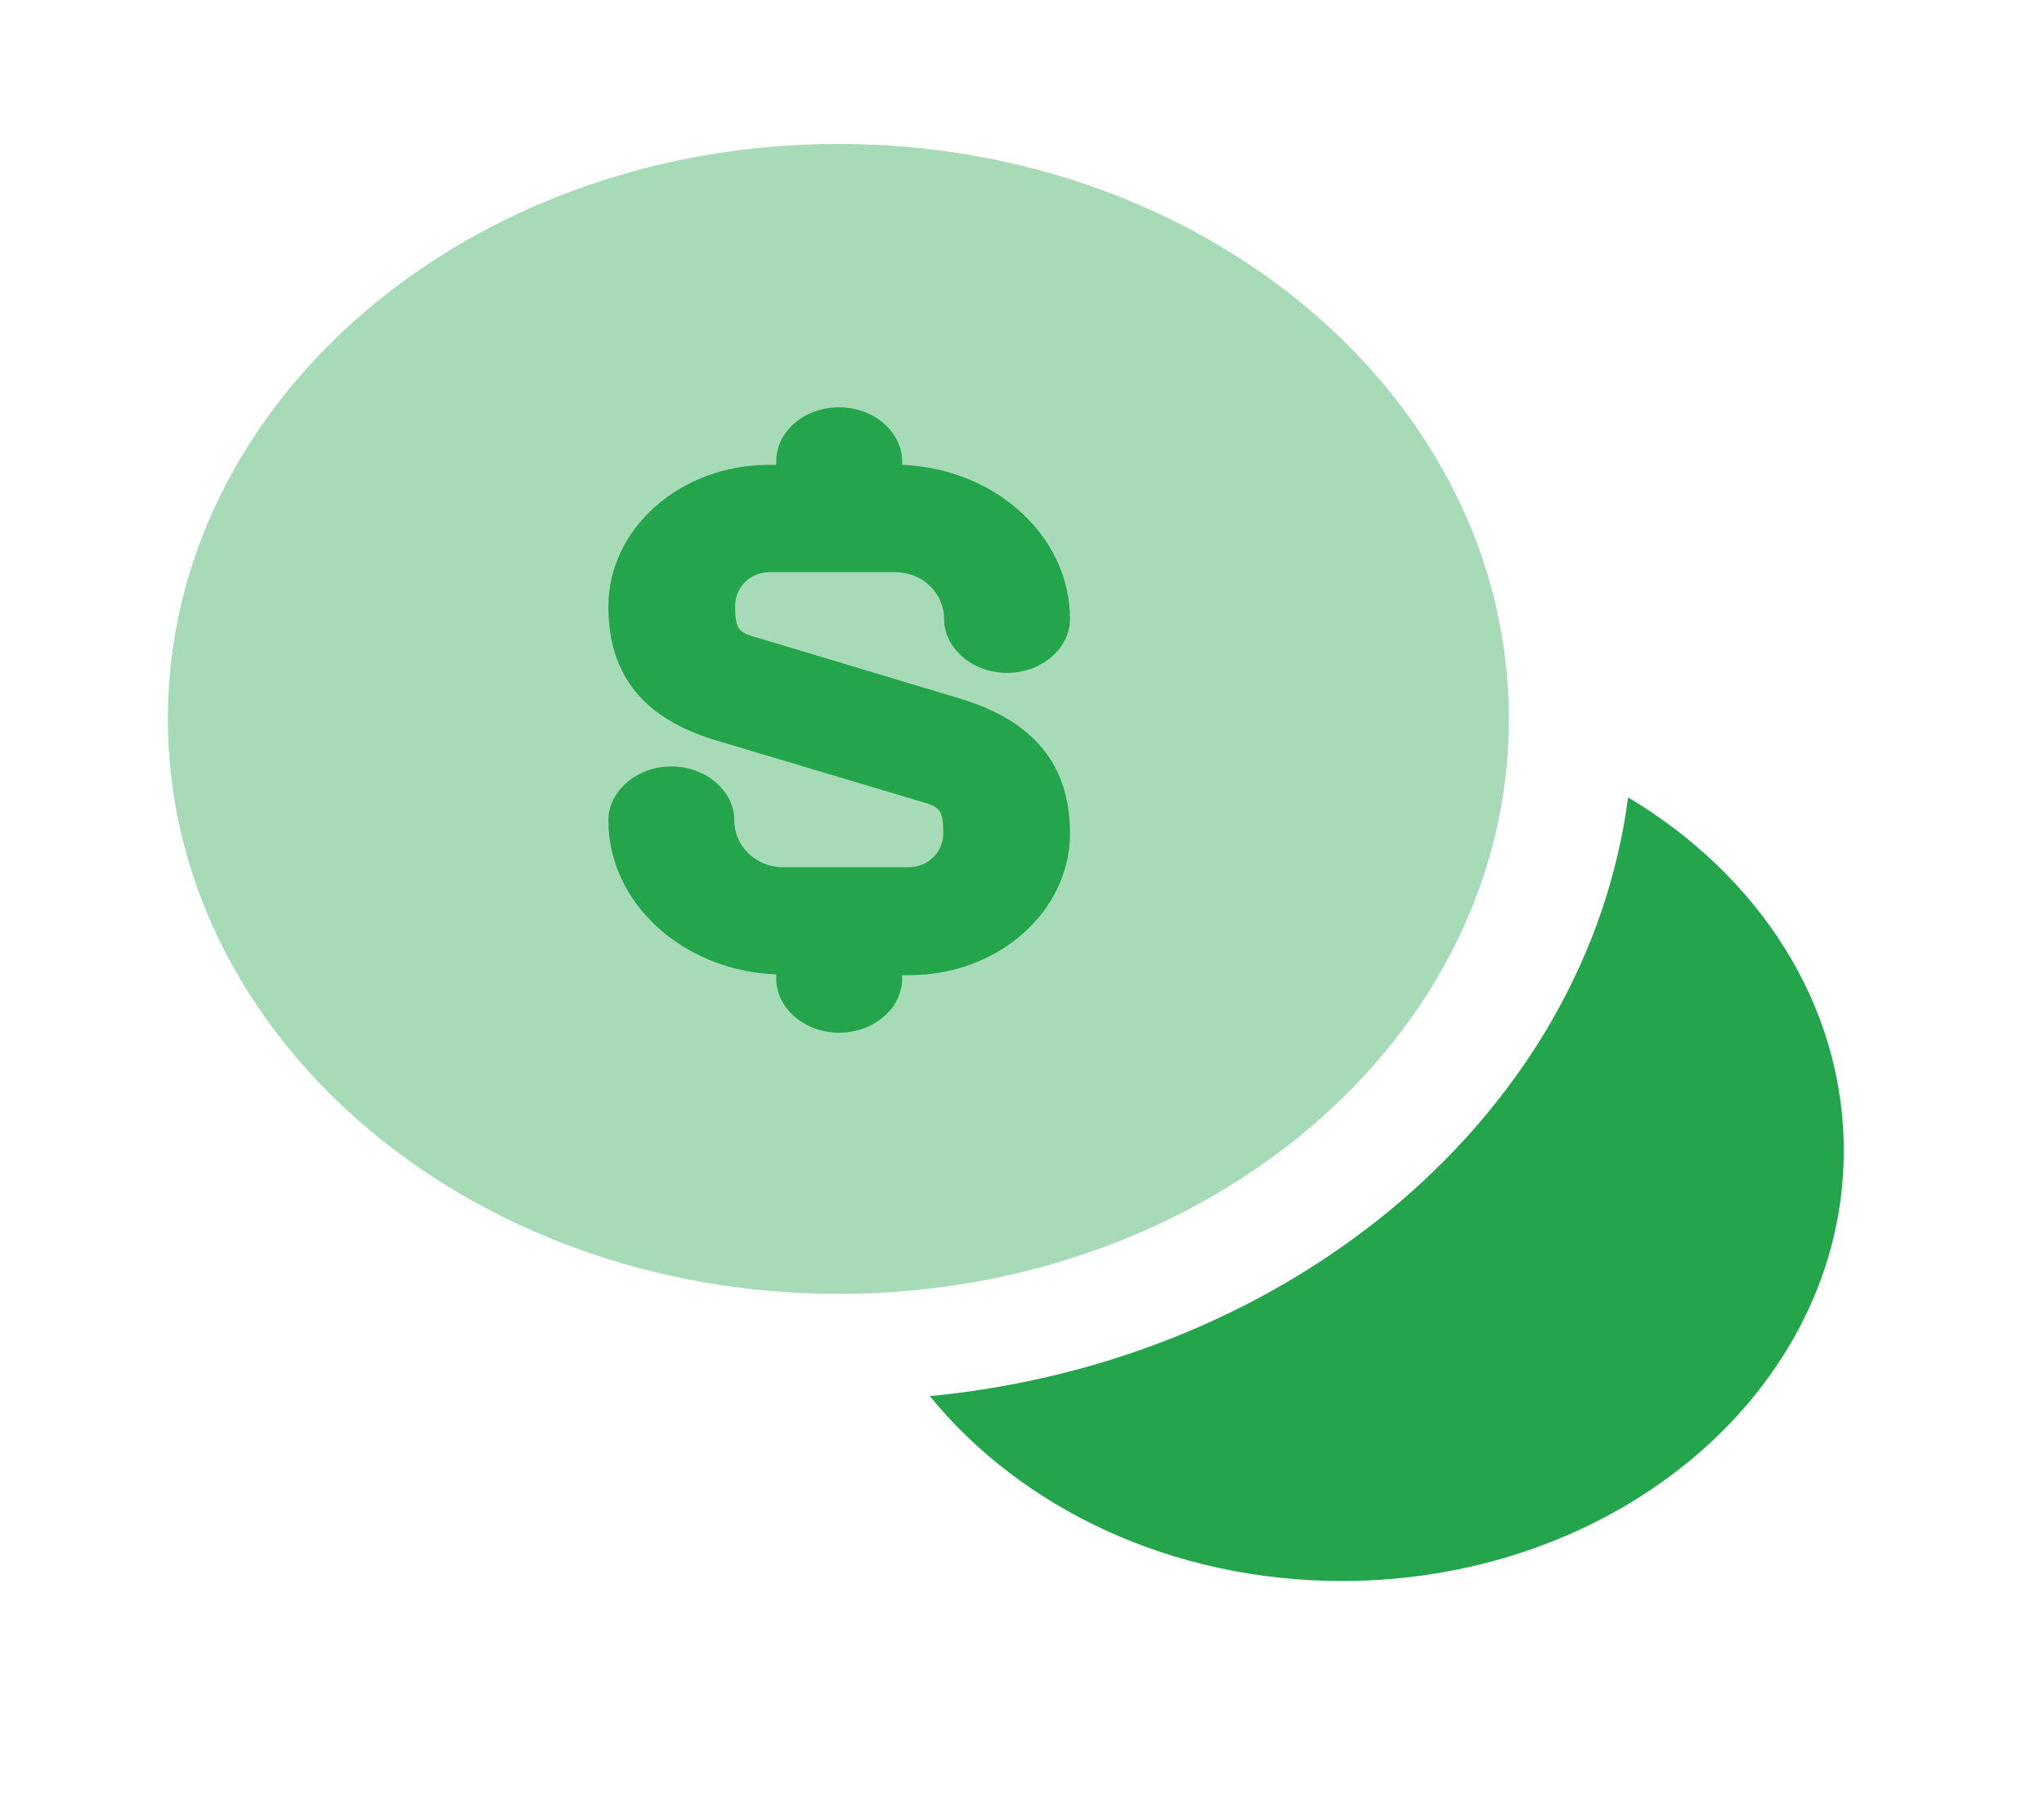 <svg width="25" height="22" viewBox="0 0 25 22" fill="none" xmlns="http://www.w3.org/2000/svg">
<path opacity="0.4" d="M10.254 15.823C14.783 15.823 18.455 12.675 18.455 8.791C18.455 4.908 14.783 1.76 10.254 1.76C5.724 1.76 2.053 4.908 2.053 8.791C2.053 12.675 5.724 15.823 10.254 15.823Z" fill="#24A44B"/>
<path d="M22.551 14.072C22.551 16.976 19.8 19.334 16.413 19.334C14.319 19.334 12.482 18.437 11.373 17.073C15.848 16.642 19.41 13.588 19.913 9.751C21.504 10.701 22.551 12.277 22.551 14.072Z" fill="#24A44B"/>
<path d="M11.752 8.546L9.289 7.806C9.043 7.736 8.991 7.718 8.991 7.41C8.991 7.182 9.176 6.997 9.412 6.997H10.952C11.28 6.997 11.547 7.252 11.547 7.569C11.547 7.93 11.896 8.229 12.317 8.229C12.738 8.229 13.087 7.93 13.087 7.569C13.087 6.557 12.173 5.729 11.034 5.685V5.641C11.034 5.281 10.685 4.981 10.264 4.981C9.843 4.981 9.494 5.272 9.494 5.641V5.685H9.402C8.324 5.685 7.441 6.46 7.441 7.419C7.441 8.255 7.872 8.792 8.765 9.056L11.239 9.795C11.485 9.866 11.537 9.883 11.537 10.191C11.537 10.42 11.352 10.605 11.116 10.605H9.576C9.248 10.605 8.981 10.35 8.981 10.033C8.981 9.672 8.632 9.373 8.211 9.373C7.79 9.373 7.441 9.672 7.441 10.033C7.441 11.045 8.355 11.872 9.494 11.916V11.969C9.494 12.33 9.843 12.629 10.264 12.629C10.685 12.629 11.034 12.33 11.034 11.969V11.925H11.126C12.204 11.925 13.087 11.15 13.087 10.191C13.087 9.355 12.645 8.818 11.752 8.546Z" fill="#24A44B"/>
</svg>
